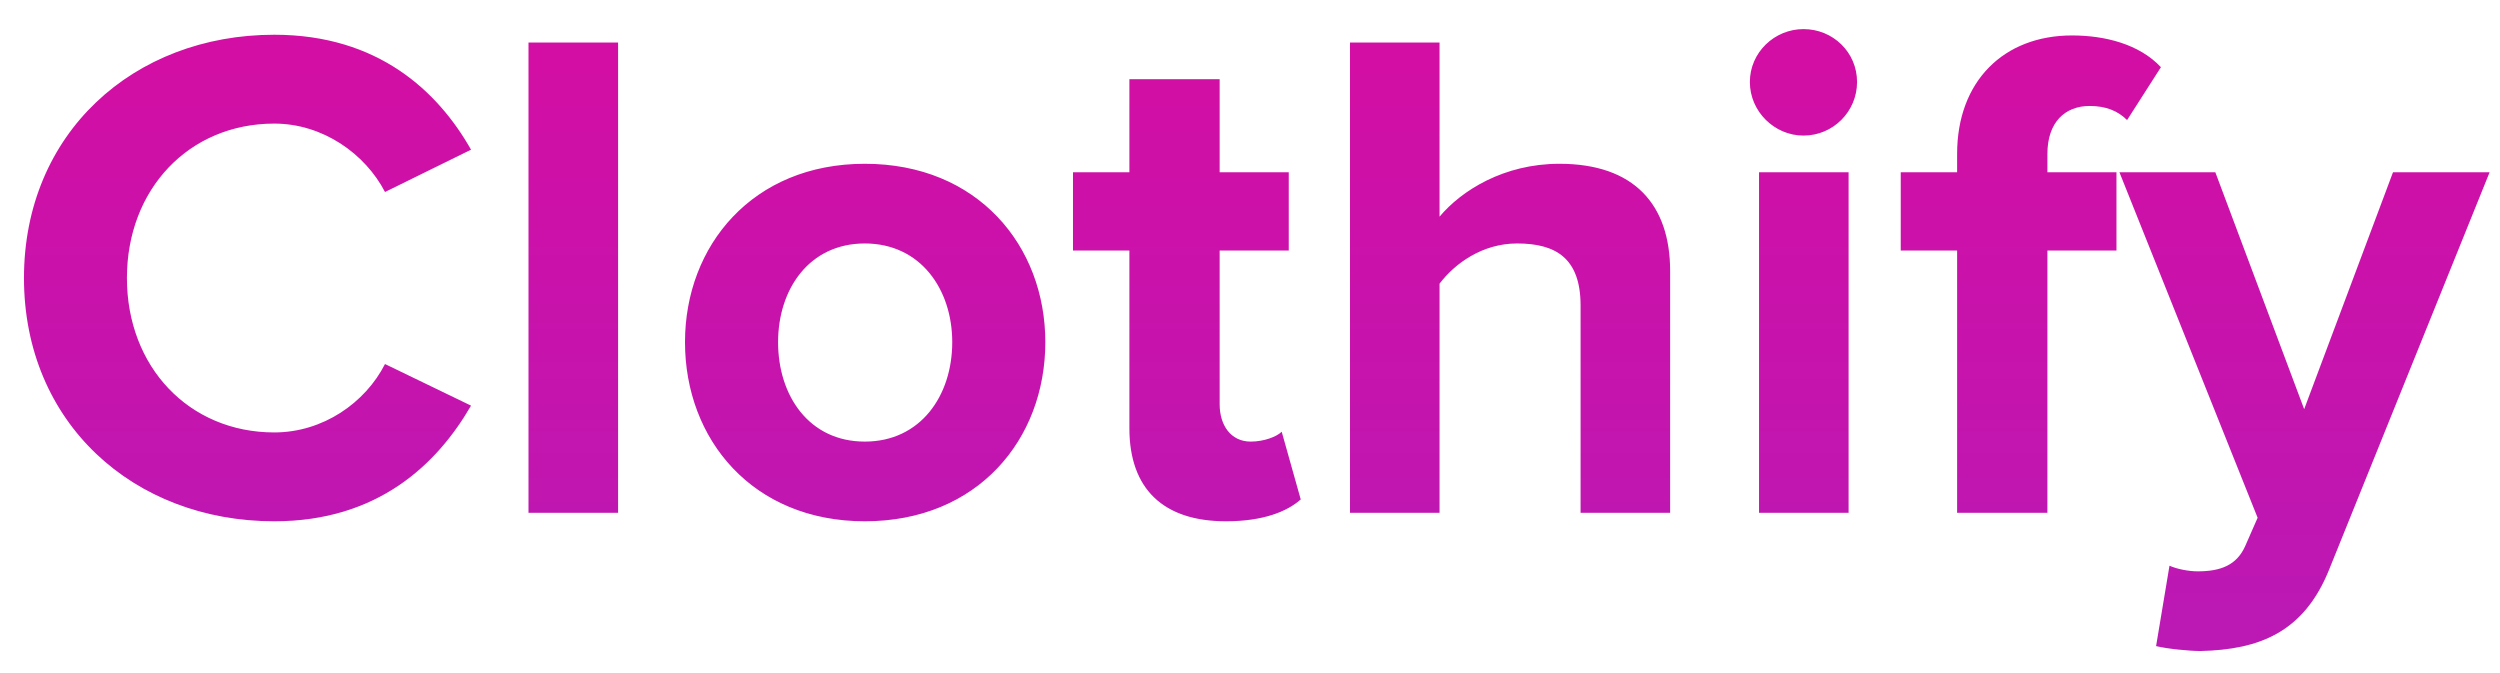 <svg width="78" height="21" viewBox="0 0 78 21" fill="none" xmlns="http://www.w3.org/2000/svg">
<path d="M8.558 16.264C11.792 16.264 13.64 14.482 14.696 12.656L12.012 11.358C11.396 12.568 10.076 13.492 8.558 13.492C5.896 13.492 3.96 11.446 3.96 8.674C3.96 5.902 5.896 3.856 8.558 3.856C10.076 3.856 11.396 4.802 12.012 5.99L14.696 4.67C13.662 2.844 11.792 1.084 8.558 1.084C4.158 1.084 0.748 4.164 0.748 8.674C0.748 13.184 4.158 16.264 8.558 16.264ZM19.284 16V1.326H16.489V16H19.284ZM26.982 16.264C30.502 16.264 32.614 13.712 32.614 10.676C32.614 7.662 30.502 5.11 26.982 5.11C23.484 5.11 21.372 7.662 21.372 10.676C21.372 13.712 23.484 16.264 26.982 16.264ZM26.982 13.778C25.244 13.778 24.276 12.348 24.276 10.676C24.276 9.026 25.244 7.596 26.982 7.596C28.72 7.596 29.71 9.026 29.71 10.676C29.71 12.348 28.72 13.778 26.982 13.778ZM38.251 16.264C39.417 16.264 40.165 15.956 40.583 15.582L39.989 13.47C39.835 13.624 39.439 13.778 39.021 13.778C38.405 13.778 38.053 13.272 38.053 12.612V7.816H40.209V5.374H38.053V2.47H35.237V5.374H33.477V7.816H35.237V13.36C35.237 15.252 36.293 16.264 38.251 16.264ZM52.108 16V8.454C52.108 6.386 50.986 5.11 48.654 5.11C46.916 5.11 45.596 5.946 44.914 6.76V1.326H42.12V16H44.914V8.85C45.398 8.212 46.256 7.596 47.334 7.596C48.544 7.596 49.314 8.058 49.314 9.532V16H52.108ZM56.268 4.23C57.192 4.23 57.94 3.482 57.94 2.558C57.94 1.634 57.192 0.908 56.268 0.908C55.366 0.908 54.596 1.634 54.596 2.558C54.596 3.482 55.366 4.23 56.268 4.23ZM57.676 16V5.374H54.882V16H57.676ZM63.879 16V7.816H66.034V5.374H63.879V4.802C63.879 3.812 64.428 3.306 65.198 3.306C65.704 3.306 66.079 3.46 66.365 3.746L67.421 2.096C66.739 1.37 65.66 1.106 64.648 1.106C62.514 1.106 61.062 2.536 61.062 4.802V5.374H59.303V7.816H61.062V16H63.879ZM67.27 20.158C67.622 20.246 68.326 20.312 68.656 20.312C70.482 20.268 71.89 19.74 72.682 17.738L77.676 5.374H74.662L71.89 12.766L69.118 5.374H66.126L70.438 16.154L70.042 17.056C69.778 17.628 69.294 17.826 68.568 17.826C68.304 17.826 67.93 17.76 67.688 17.65L67.27 20.158Z" fill="url(#paint0_linear)"/>
<defs>
<linearGradient id="paint0_linear" x1="41.5" y1="23" x2="41.5" y2="-4" gradientUnits="userSpaceOnUse">
<stop stop-color="#B71AB7"/>
<stop offset="1" stop-color="#DA0B9F"/>
<stop offset="1" stop-color="#DA0B9F"/>
</linearGradient>
</defs>
</svg>
